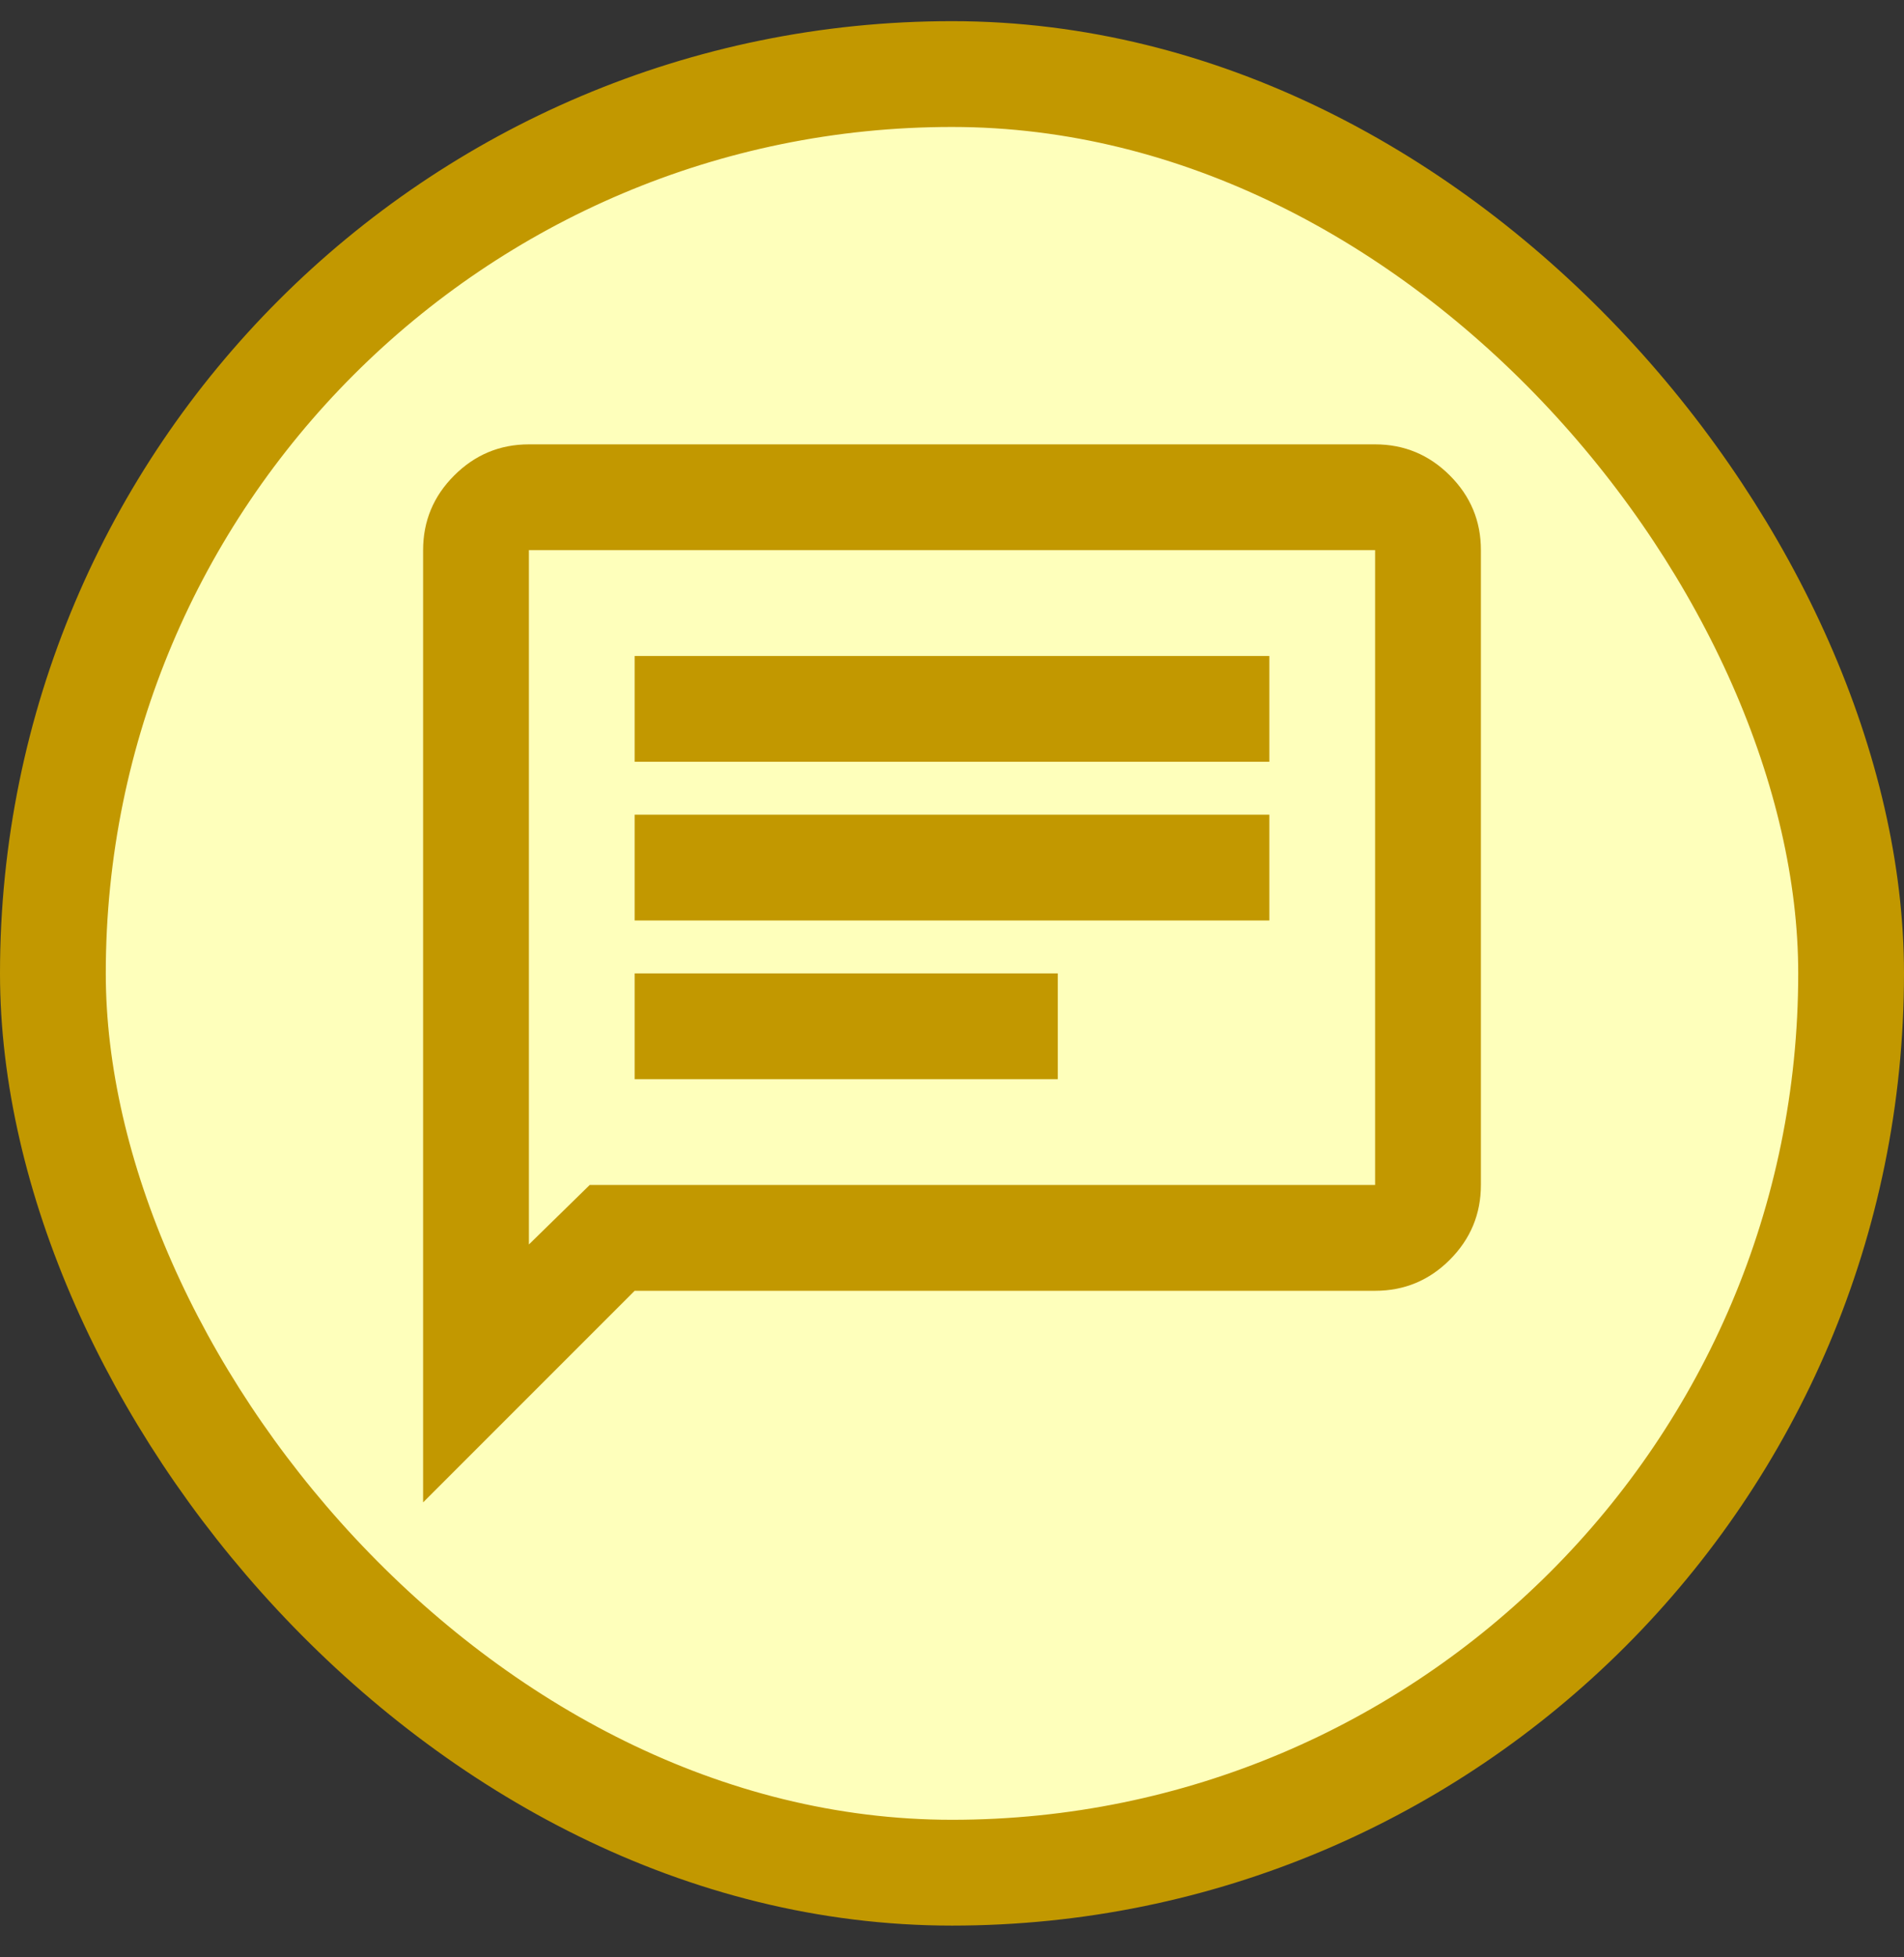 <svg width="36" height="37" viewBox="0 0 36 37" fill="none" xmlns="http://www.w3.org/2000/svg">
<rect x="0" y="0" width="36" height="37" fill="#333333" stroke="none"/>
<g id="Frame 5">
<rect x="1" y="1.4" width="34" height="34" rx="17" fill="#FEFFBB"/>
<rect x="1" y="1.4" width="34" height="34" rx="17" stroke="#C29800" stroke-width="2"/>
<path id="Vector" d="M12 20.4H20V18.4H12V20.4ZM12 17.4H24V15.4H12V17.4ZM12 14.4H24V12.4H12V14.4ZM8 28.4V10.4C8 9.85 8.196 9.379 8.588 8.988C8.98 8.596 9.451 8.4 10 8.4H26C26.55 8.4 27.021 8.596 27.413 8.988C27.805 9.38 28.001 9.85 28 10.4V22.4C28 22.95 27.804 23.421 27.413 23.813C27.022 24.205 26.551 24.4 26 24.4H12L8 28.4ZM11.15 22.4H26V10.4H10V23.525L11.15 22.4Z" fill="#C29800"/>
</g>
</svg>
